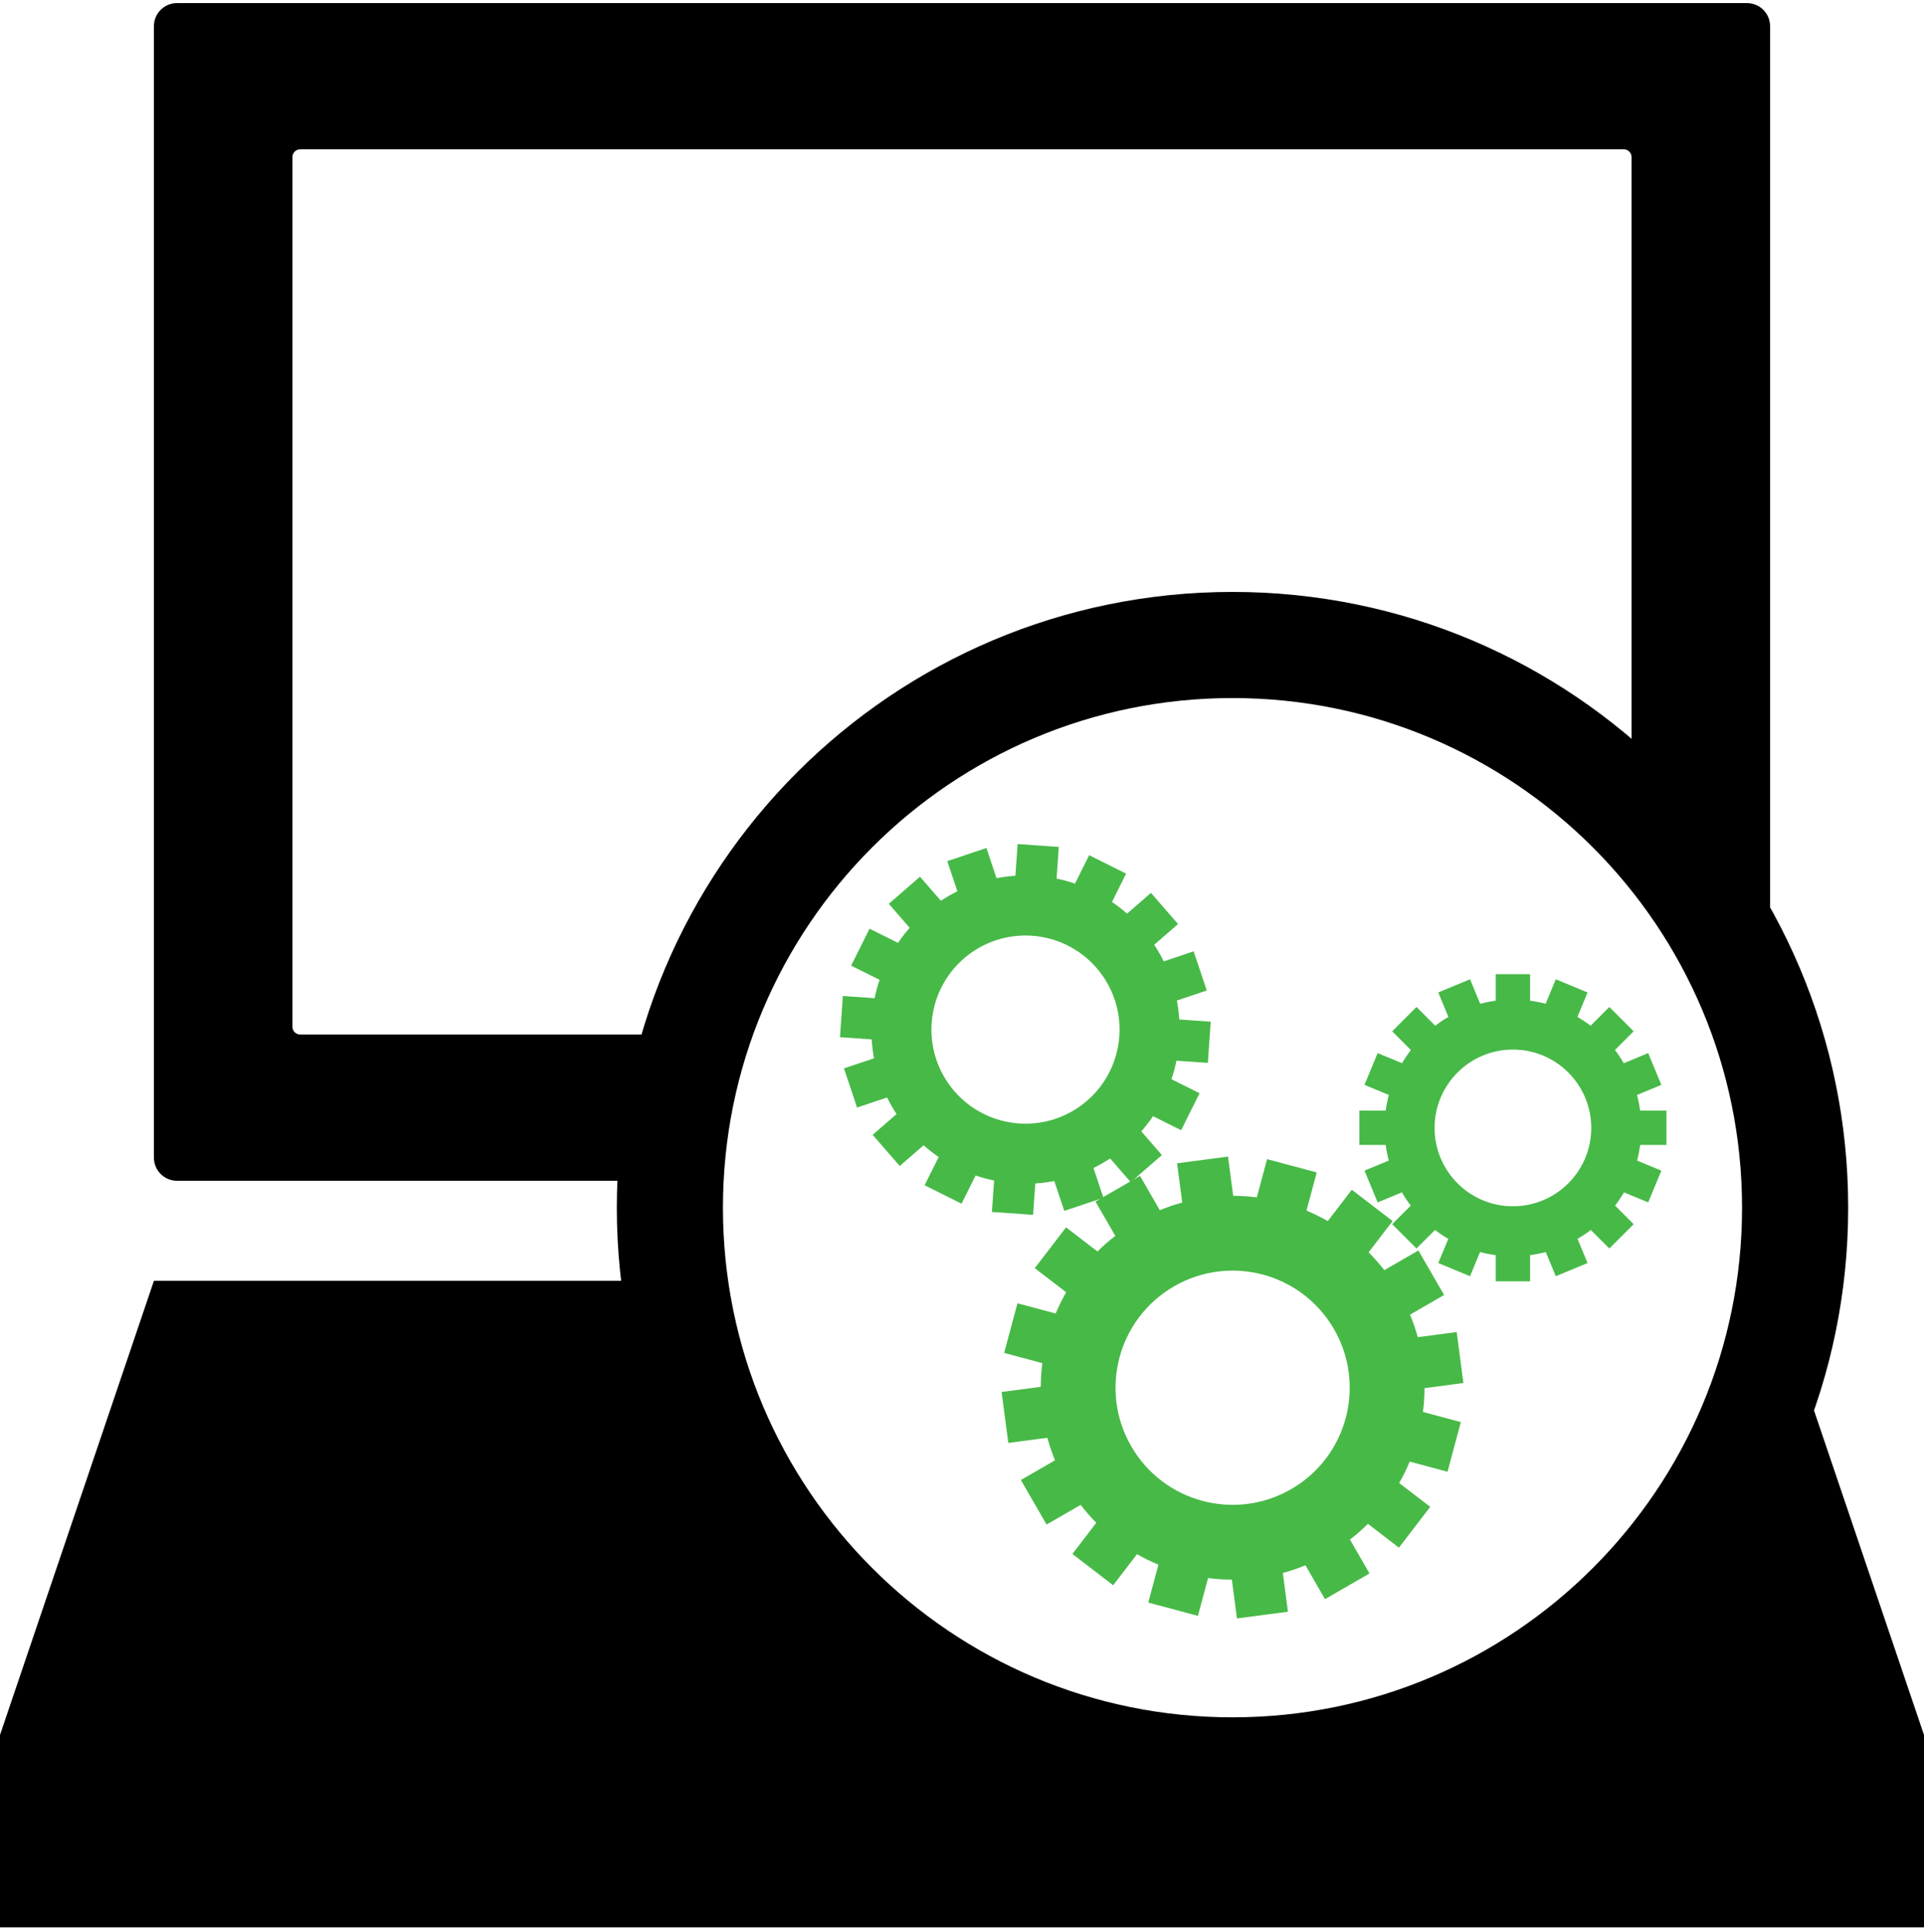 <svg width="250" height="251" viewBox="0 0 250 251" fill="none" xmlns="http://www.w3.org/2000/svg">
<g clip-path="url(#clip0)">
<rect y="225.401" width="250" height="25" fill="black"/>
<path fill-rule="evenodd" clip-rule="evenodd" d="M20 3.401C20 1.744 21.343 0.401 23 0.401H227C228.657 0.401 230 1.744 230 3.401V123.099C225.586 113.993 219.444 105.882 212 99.189V20.401C212 19.849 211.552 19.401 211 19.401H39C38.448 19.401 38 19.849 38 20.401V133.401C38 133.953 38.448 134.401 39 134.401H85.877C84.046 140.455 82.934 146.821 82.642 153.401H23C21.343 153.401 20 152.058 20 150.401V3.401Z" fill="black"/>
<path fill-rule="evenodd" clip-rule="evenodd" d="M234.413 179.419C228.395 199.292 214.618 215.794 196.607 225.401H250L234.413 179.419ZM123.688 225.401H0L20 166.401H83.14C86.267 192.009 101.871 213.764 123.688 225.401Z" fill="black"/>
<path fill-rule="evenodd" clip-rule="evenodd" d="M160.148 236.901C204.331 236.901 240.148 201.084 240.148 156.901C240.148 112.718 204.331 76.901 160.148 76.901C115.965 76.901 80.148 112.718 80.148 156.901C80.148 201.084 115.965 236.901 160.148 236.901ZM160.148 223.111C196.715 223.111 226.358 193.468 226.358 156.901C226.358 120.334 196.715 90.69 160.148 90.69C123.581 90.69 93.937 120.334 93.937 156.901C93.937 193.468 123.581 223.111 160.148 223.111Z" fill="black"/>
<path fill-rule="evenodd" clip-rule="evenodd" d="M148.129 152.765L142.345 156.104L144.919 160.562C144.098 161.195 143.325 161.872 142.602 162.588L138.522 159.457L134.456 164.756L138.535 167.886C138.024 168.779 137.569 169.702 137.174 170.648L132.207 169.317L130.478 175.768L135.439 177.097C135.307 178.114 135.237 179.142 135.231 180.173L130.146 180.842L131.018 187.464L136.093 186.795C136.36 187.781 136.69 188.758 137.085 189.72L132.652 192.279L135.991 198.063L140.416 195.508C141.051 196.335 141.731 197.112 142.45 197.839L139.345 201.887L144.643 205.952L147.745 201.91C148.643 202.425 149.572 202.882 150.523 203.28L149.204 208.201L155.655 209.93L156.972 205.015C157.995 205.148 159.029 205.218 160.066 205.223L160.73 210.262L167.351 209.391L166.688 204.357C167.678 204.088 168.66 203.755 169.627 203.357L172.167 207.756L177.95 204.417L175.41 200.018C176.238 199.379 177.017 198.696 177.746 197.973L181.774 201.064L185.839 195.765L181.807 192.671C182.321 191.77 182.777 190.84 183.174 189.887L188.089 191.204L189.817 184.753L184.896 183.435C185.027 182.412 185.095 181.38 185.098 180.344L190.15 179.679L189.278 173.058L184.22 173.723C183.95 172.737 183.617 171.759 183.219 170.796L187.643 168.242L184.304 162.458L179.872 165.017C179.236 164.194 178.555 163.42 177.835 162.696L180.951 158.635L175.653 154.569L172.53 158.638C171.634 158.128 170.71 157.675 169.762 157.28L171.091 152.32L164.641 150.591L163.31 155.558C162.293 155.428 161.267 155.36 160.237 155.356L159.566 150.259L152.945 151.13L153.616 156.229C152.634 156.497 151.661 156.828 150.702 157.223L148.129 152.765ZM167.772 193.466C175.048 189.264 177.542 179.959 173.34 172.683C169.139 165.406 159.834 162.912 152.557 167.114C145.281 171.315 142.787 180.62 146.989 187.897C151.19 195.174 160.495 197.667 167.772 193.466Z" fill="#47B947"/>
<path fill-rule="evenodd" clip-rule="evenodd" d="M119.539 113.901L115.49 117.421L118.203 120.542C117.652 121.167 117.147 121.82 116.686 122.495L112.989 120.652L110.595 125.453L114.292 127.296C114.025 128.08 113.808 128.877 113.641 129.683L109.52 129.395L109.146 134.747L113.262 135.035C113.314 135.858 113.416 136.679 113.569 137.493L109.662 138.8L111.364 143.888L115.264 142.583C115.625 143.319 116.036 144.039 116.494 144.738L113.391 147.435L116.911 151.484L120.009 148.791C120.636 149.346 121.292 149.855 121.97 150.318L120.142 153.985L124.943 156.379L126.77 152.716C127.557 152.985 128.359 153.203 129.171 153.371L128.885 157.454L134.237 157.828L134.522 153.751C135.35 153.699 136.176 153.595 136.994 153.44L138.29 157.313L143.378 155.61L142.084 151.742C142.823 151.378 143.546 150.965 144.248 150.503L146.925 153.583L150.974 150.063L148.297 146.983C148.852 146.353 149.362 145.694 149.825 145.013L153.475 146.833L155.869 142.031L152.215 140.209C152.482 139.42 152.7 138.617 152.866 137.804L156.944 138.089L157.318 132.737L153.236 132.452C153.182 131.625 153.077 130.801 152.921 129.983L156.803 128.684L155.1 123.597L151.214 124.897C150.85 124.16 150.437 123.441 149.975 122.742L153.073 120.049L149.553 116L146.45 118.698C145.822 118.146 145.166 117.64 144.488 117.179L146.323 113.499L141.521 111.105L139.683 114.793C138.898 114.528 138.099 114.312 137.292 114.146L137.579 110.03L132.227 109.656L131.939 113.777C131.117 113.83 130.298 113.934 129.485 114.089L128.174 110.172L123.086 111.874L124.398 115.792C123.664 116.154 122.948 116.564 122.252 117.022L119.539 113.901ZM141.269 142.987C146.363 138.558 146.903 130.838 142.474 125.744C138.046 120.649 130.326 120.109 125.231 124.538C120.137 128.967 119.597 136.687 124.025 141.781C128.454 146.876 136.174 147.416 141.269 142.987Z" fill="#47B947"/>
<path fill-rule="evenodd" clip-rule="evenodd" d="M198.819 126.563H194.351V130.007C193.663 130.099 192.989 130.233 192.331 130.406L191.014 127.227L186.886 128.937L188.202 132.115C187.607 132.462 187.035 132.844 186.49 133.26L184.057 130.827L180.898 133.986L183.327 136.416C182.91 136.961 182.526 137.533 182.178 138.129L179.007 136.816L177.298 140.943L180.461 142.254C180.287 142.914 180.151 143.591 180.058 144.28H176.634V148.748H180.052C180.143 149.44 180.277 150.118 180.451 150.779L177.298 152.086L179.007 156.213L182.157 154.909C182.505 155.508 182.89 156.084 183.308 156.632L180.898 159.042L184.057 162.202L186.464 159.795C187.013 160.214 187.588 160.6 188.187 160.95L186.886 164.092L191.014 165.802L192.314 162.664C192.978 162.839 193.658 162.974 194.351 163.067V166.466H198.819V163.067C199.512 162.974 200.192 162.839 200.856 162.664L202.156 165.802L206.284 164.092L204.982 160.95C205.582 160.6 206.157 160.214 206.706 159.795L209.113 162.202L212.272 159.042L209.862 156.632C210.28 156.084 210.665 155.508 211.013 154.909L214.163 156.213L215.872 152.086L212.719 150.779C212.893 150.118 213.027 149.44 213.118 148.748H216.536V144.28H213.112C213.019 143.591 212.883 142.914 212.708 142.254L215.872 140.943L214.163 136.816L210.992 138.129C210.644 137.533 210.26 136.961 209.843 136.416L212.272 133.986L209.113 130.827L206.68 133.26C206.135 132.844 205.563 132.462 204.967 132.115L206.284 128.937L202.156 127.227L200.839 130.406C200.181 130.233 199.507 130.099 198.819 130.007V126.563ZM196.585 156.716C202.206 156.716 206.764 152.158 206.764 146.537C206.764 140.915 202.206 136.358 196.585 136.358C190.963 136.358 186.406 140.915 186.406 146.537C186.406 152.158 190.963 156.716 196.585 156.716Z" fill="#47B947"/>
</g>
<defs>
<clipPath id="clip0">
<rect width="250" height="250" fill="white" transform="translate(0 0.401)"/>
</clipPath>
</defs>
</svg>
